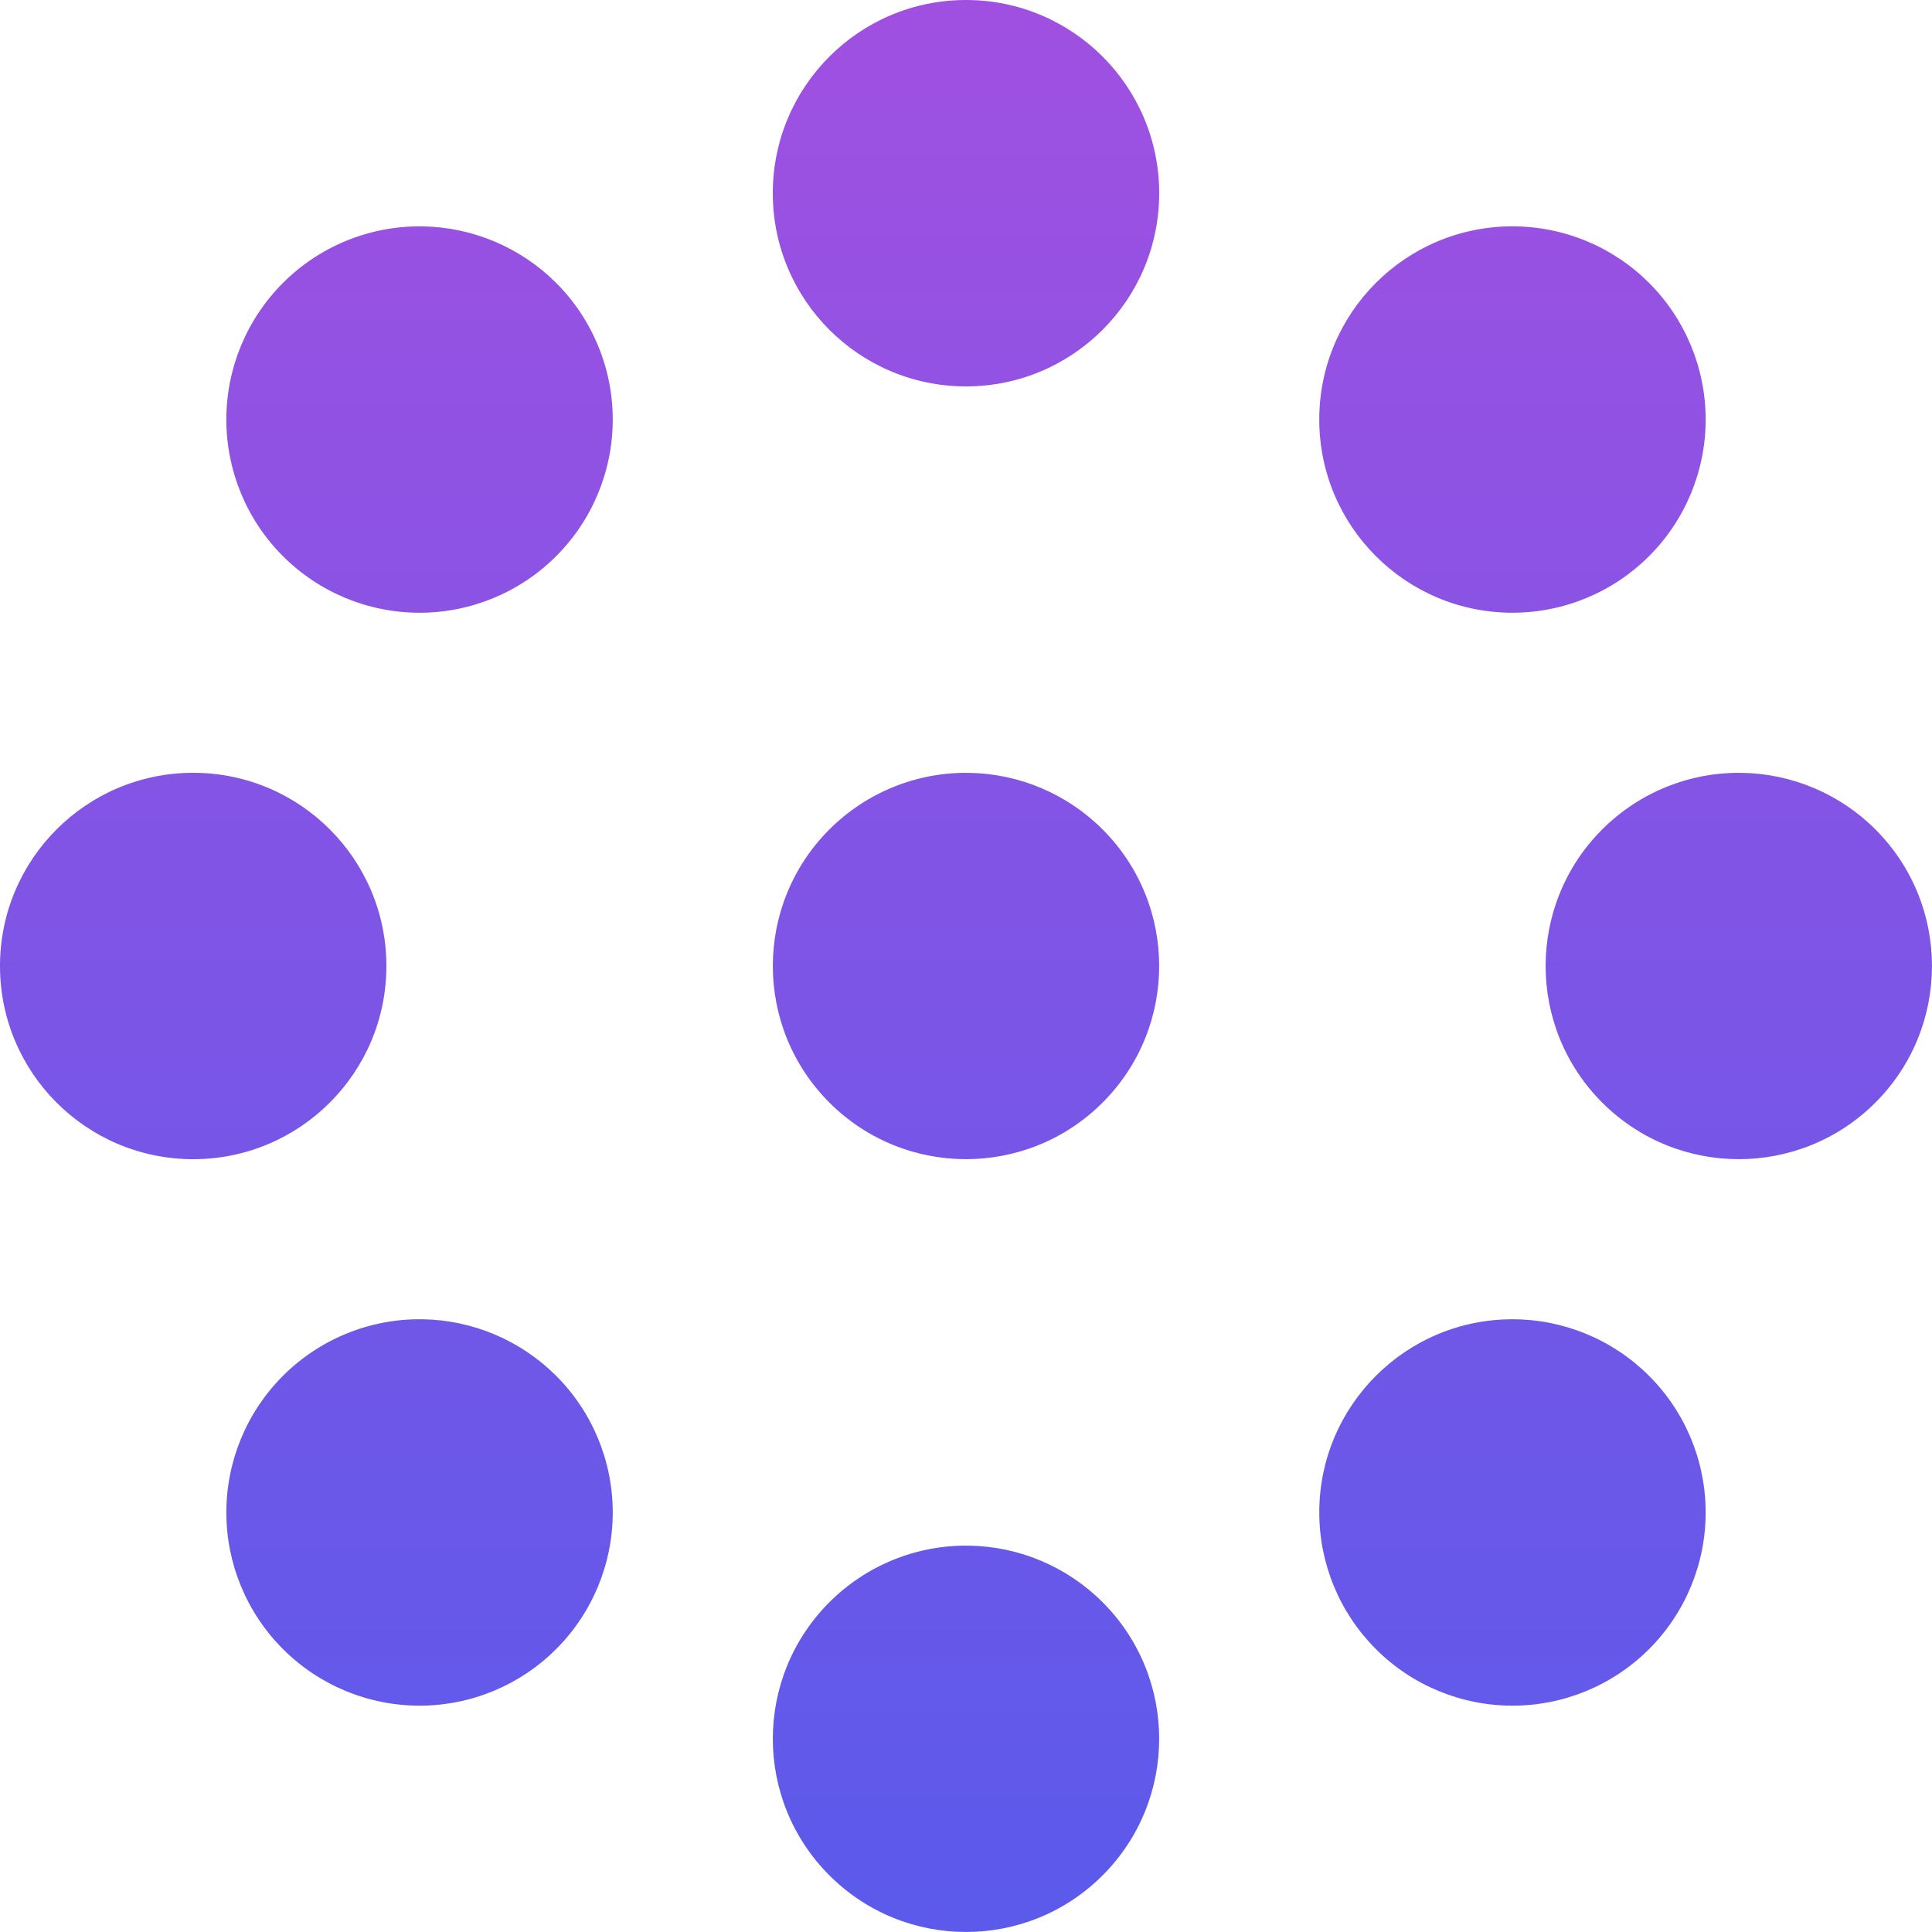 
<svg width="100px" height="100px" viewBox="0 0 100 100" version="1.1" xmlns="http://www.w3.org/2000/svg" xmlns:xlink="http://www.w3.org/1999/xlink">
    <defs>
      <linearGradient id="Gradient" x1="0" x2="0" y1="0" y2="1">
        <stop offset="0%" stop-color="rgb(160, 80, 225)"/>
        <stop offset="100%" stop-color="rgb(90, 90, 235)"/>
      </linearGradient>
    </defs>
    <g id="Page-1" stroke="none" stroke-width="1" fill="none" fill-rule="evenodd">
        <g id="noun_collective_747546" transform="translate(0, -0)" fill="url(#Gradient)" fill-rule="nonzero">
            <g id="Group" transform="translate(0, -0)">
                <path d="M50,1.13686838e-13 C44.477,1.13686838e-13 40,4.477 40,10 C40,15.523 44.477,20 50,20 C55.523,20 60,15.523 60,10 C60,4.477 55.523,1.13686838e-13 50,1.13686838e-13 Z M78.285,11.715 C72.762,11.715 68.285,16.192 68.285,21.715 C68.285,27.238 72.762,31.715 78.285,31.715 C80.937,31.715 83.481,30.661 85.356,28.786 C87.232,26.911 88.285,24.367 88.285,21.715 C88.285,19.063 87.232,16.519 85.356,14.644 C83.481,12.768 80.937,11.715 78.285,11.715 Z M21.861,11.717 C19.159,11.677 16.556,12.733 14.645,14.645 C12.769,16.52 11.715,19.064 11.715,21.716 C11.715,24.368 12.769,26.912 14.645,28.787 C16.52,30.663 19.064,31.716 21.716,31.716 C24.368,31.716 26.912,30.663 28.787,28.787 C30.663,26.912 31.716,24.368 31.716,21.716 C31.716,19.064 30.663,16.52 28.787,14.645 C26.947,12.805 24.463,11.755 21.861,11.717 Z M10,40 C4.477,40 0,44.477 0,50 C0,55.523 4.477,60 10,60 C15.523,60 20,55.523 20,50 C20,44.477 15.523,40 10,40 Z M50.146,40.002 C47.444,39.963 44.841,41.019 42.93,42.93 C39.025,46.835 39.025,53.165 42.93,57.07 C46.835,60.975 53.165,60.975 57.07,57.07 C60.975,53.165 60.975,46.835 57.07,42.93 C55.231,41.09 52.747,40.04 50.146,40.002 L50.146,40.002 Z M90.146,40.002 C87.444,39.963 84.841,41.019 82.93,42.93 C79.025,46.835 79.025,53.165 82.93,57.07 C86.835,60.975 93.165,60.975 97.07,57.07 C100.975,53.165 100.975,46.835 97.07,42.93 C95.231,41.09 92.747,40.04 90.146,40.002 L90.146,40.002 Z M21.861,68.285 C19.159,68.246 16.556,69.302 14.645,71.213 C12.769,73.088 11.715,75.632 11.715,78.284 C11.715,80.936 12.769,83.48 14.645,85.355 C16.52,87.231 19.064,88.285 21.716,88.285 C24.368,88.285 26.912,87.231 28.787,85.355 C30.663,83.48 31.716,80.936 31.716,78.284 C31.716,75.632 30.663,73.088 28.787,71.213 C26.947,69.373 24.463,68.323 21.861,68.285 L21.861,68.285 Z M78.285,68.285 C72.762,68.285 68.285,72.762 68.285,78.285 C68.285,80.937 69.339,83.481 71.214,85.356 C73.089,87.232 75.633,88.285 78.285,88.285 C80.937,88.285 83.481,87.232 85.356,85.356 C87.232,83.481 88.285,80.937 88.285,78.285 C88.285,75.633 87.232,73.089 85.356,71.214 C83.481,69.339 80.937,68.285 78.285,68.285 Z M50.146,80.002 C47.444,79.963 44.841,81.019 42.93,82.93 C39.025,86.835 39.025,93.165 42.93,97.07 C46.835,100.975 53.165,100.975 57.07,97.07 C60.975,93.165 60.975,86.835 57.07,82.93 C55.231,81.09 52.747,80.04 50.146,80.002 Z" id="Shape"></path>
            </g>
        </g>
    </g>
</svg>
